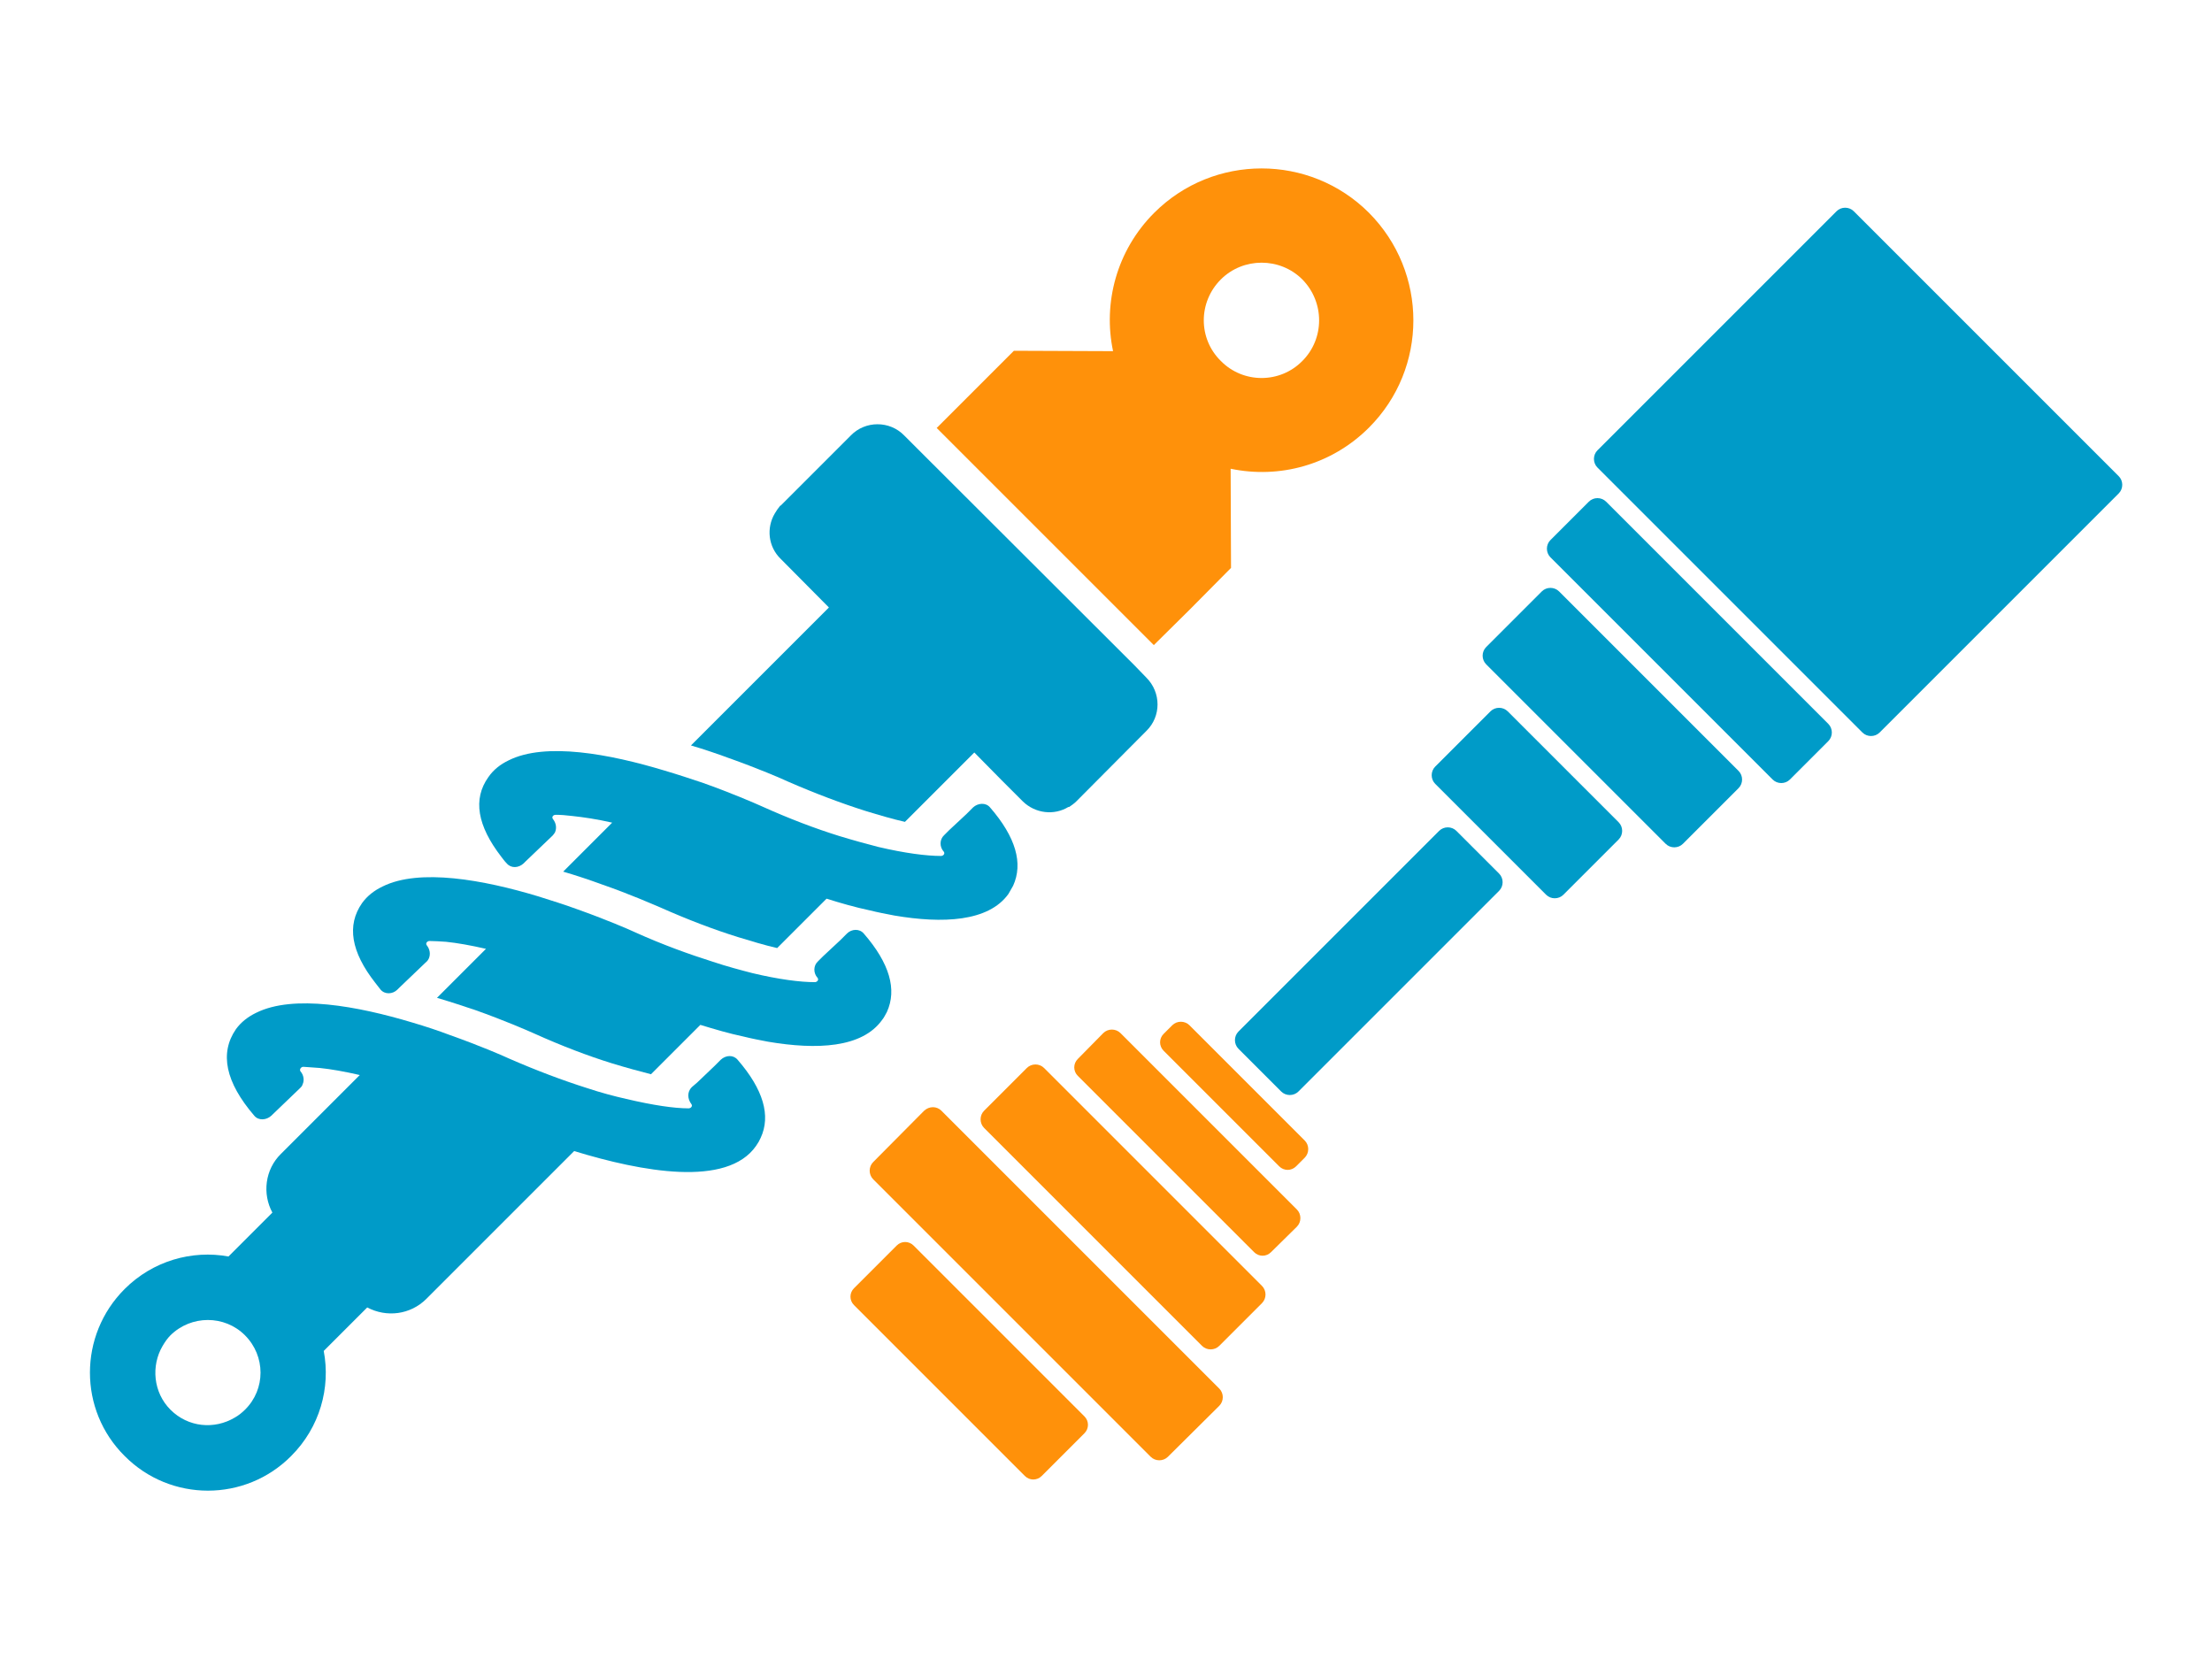 <?xml version="1.0" encoding="UTF-8"?>
<!DOCTYPE svg PUBLIC "-//W3C//DTD SVG 1.1//EN" "http://www.w3.org/Graphics/SVG/1.1/DTD/svg11.dtd">
<!-- Creator: CorelDRAW X8 -->
<svg xmlns="http://www.w3.org/2000/svg" xml:space="preserve" width="56.444mm" height="42.333mm" version="1.1" style="shape-rendering:geometricPrecision; text-rendering:geometricPrecision; image-rendering:optimizeQuality; fill-rule:evenodd; clip-rule:evenodd"
viewBox="0 0 5644 4233"
 xmlns:xlink="http://www.w3.org/1999/xlink">
 <defs>
  <style type="text/css">
   <![CDATA[
    .fil1 {fill:#009BC8}
    .fil0 {fill:#FF910A}
   ]]>
  </style>
 </defs>
 <g id="Слой_x0020_1">
  <path class="fil0" d="M2945 543c-96,96 -131,230 -105,353l-253 -1 -106 106 -91 91 554 554 91 -90 106 -107 -1 -253c124,26 257,-9 353,-105 151,-151 151,-396 0,-548 -151,-151 -397,-151 -548,0zm378 378c-57,58 -151,58 -208,0 -58,-57 -58,-150 0,-208 57,-57 151,-57 208,0 57,58 57,151 0,208z"/>
  <g id="_1929695359936">
   <path class="fil1" d="M2483 2060l-17 17 -44 41 -13 13c-12,11 -12,30 -1,42 4,5 -1,11 -7,11 -37,0 -92,-7 -160,-23 -31,-8 -64,-17 -100,-28 -61,-19 -127,-44 -198,-76 -18,-8 -75,-33 -151,-60 -30,-10 -63,-21 -97,-31 -139,-42 -303,-73 -397,-26 -21,10 -39,24 -52,43 -40,56 -28,124 33,203 4,5 8,11 14,17 11,13 30,12 43,0l5 -5 69 -66c2,-2 4,-5 6,-8 5,-11 3,-24 -5,-34 -4,-5 0,-11 7,-11 12,0 26,1 42,3 28,3 63,8 102,17l-125 125c34,10 67,21 97,32 75,26 133,52 150,59 72,32 138,57 199,76 36,11 69,21 100,28l126 -126c35,11 73,22 111,30 20,5 41,9 62,13 123,21 240,16 291,-55 4,-7 8,-14 12,-21 26,-57 7,-124 -59,-200 -11,-13 -31,-11 -43,0z"/>
   <path class="fil1" d="M2161 2382l-16 16 -45 42 -13 13c-12,11 -12,30 -1,42 4,5 -1,11 -7,11 -37,0 -92,-7 -159,-23 -31,-8 -65,-17 -101,-29 -60,-19 -127,-43 -198,-75 -17,-8 -75,-33 -151,-60 -30,-11 -62,-21 -97,-32 -139,-42 -303,-72 -397,-25 -21,10 -39,24 -52,42 -40,57 -28,125 33,203 5,6 9,12 14,18 11,13 31,12 43,0l5 -5 69 -66c3,-2 4,-5 6,-8 5,-11 3,-24 -5,-34 -4,-5 1,-11 7,-11 12,0 26,1 42,2 29,3 63,9 102,18l-125 125c34,10 67,21 97,31 76,27 133,52 151,60 71,32 137,57 198,76 36,11 69,20 100,28l126 -126c36,11 73,22 111,30 20,5 41,9 62,13 124,21 240,16 291,-56 5,-6 8,-13 12,-20 26,-57 7,-124 -59,-200 -11,-13 -31,-12 -43,0z"/>
   <path class="fil1" d="M1839 2704l-16 16 -44 42 -14 12c-12,12 -11,30 -1,43 4,5 -1,11 -7,11 -37,0 -91,-8 -159,-24 -31,-7 -65,-16 -101,-28 -60,-19 -127,-44 -198,-75 -17,-8 -75,-33 -151,-60 -29,-11 -62,-22 -96,-32 -140,-42 -303,-72 -398,-25 -21,10 -39,24 -52,42 -42,61 -27,135 47,221 11,13 31,11 43,0l74 -71c3,-3 5,-5 6,-9 5,-10 3,-24 -5,-33 -4,-5 1,-12 7,-12 12,1 27,2 42,3 29,3 63,9 102,18l-201 201c-41,40 -48,102 -22,150l-112 112c-93,-17 -193,11 -265,83 -118,118 -118,309 0,426 117,118 308,118 425,0 73,-73 101,-174 83,-268l111 -111c49,26 110,19 151,-22l377 -377c173,53 390,93 464,-13 5,-7 9,-14 12,-21 26,-56 7,-123 -59,-199 -11,-13 -30,-12 -43,0zm-1404 893c-44,-44 -50,-112 -20,-163 6,-10 12,-19 20,-27 53,-52 138,-52 190,0 53,53 53,138 0,190 -8,8 -17,15 -26,20 -52,31 -119,25 -164,-20z"/>
   <path class="fil1" d="M2894 1697l-555 -554 -32 -32c-37,-38 -99,-38 -136,0l-71 71 -108 108c0,0 0,0 -1,0 -5,6 -10,13 -14,20 -22,37 -17,85 15,116l123 124 -352 352c34,10 66,21 96,32 76,27 134,52 151,60 71,31 138,56 198,75 36,11 70,21 101,28l177 -177 69 70 55 55c32,31 80,36 116,14 1,0 1,0 2,0 6,-4 13,-9 18,-14l179 -180c38,-37 38,-98 0,-136l-31 -32z"/>
  </g>
  <path class="fil0" d="M2179 3330l436 436c12,12 31,12 43,0l109 -109c12,-12 12,-31 0,-43l-436 -436c-12,-12 -31,-12 -43,0l-109 109c-12,12 -12,31 0,43zm790 -649l295 295c12,12 31,12 43,0l22 -22c12,-12 12,-32 0,-44l-294 -294c-12,-12 -32,-12 -44,0l-22 22c-12,12 -12,31 0,43zm-219 64l450 450c12,12 31,12 43,0l66 -65c12,-12 12,-32 0,-44l-450 -450c-12,-12 -32,-12 -44,0l-65 66c-12,12 -12,31 0,43zm-239 133l556 556c12,12 32,12 44,0l109 -109c12,-12 12,-32 0,-44l-556 -556c-12,-12 -32,-12 -44,0l-109 109c-12,12 -12,32 0,44zm-283 131l708 708c12,12 32,12 44,0l131 -130c12,-12 12,-32 0,-44l-709 -709c-12,-12 -31,-12 -44,0l-130 131c-12,12 -12,32 0,44z"/>
  <path class="fil1" d="M3672 2120l-512 512c-12,12 -12,32 0,44l109 109c12,12 32,12 44,0l512 -512c12,-12 12,-32 0,-44l-109 -109c-12,-12 -32,-12 -44,0zm404 -927l676 676c12,12 32,12 44,0l610 -610c12,-12 12,-32 0,-44l-676 -676c-12,-12 -32,-12 -44,0l-610 610c-12,12 -12,32 0,44zm-120 229l567 567c12,12 32,12 44,0l98 -98c12,-12 12,-32 0,-44l-567 -567c-12,-12 -32,-12 -44,0l-98 98c-12,12 -12,32 0,44zm-164 273l458 458c12,12 32,12 44,0l142 -142c12,-12 12,-32 0,-44l-458 -458c-12,-12 -32,-12 -44,0l-142 142c-12,12 -12,32 0,44zm-130 305l283 283c12,12 32,12 44,0l141 -141c12,-12 12,-32 0,-44l-283 -283c-12,-12 -32,-12 -44,0l-141 141c-12,12 -12,32 0,44z"/>
 </g>
</svg>
